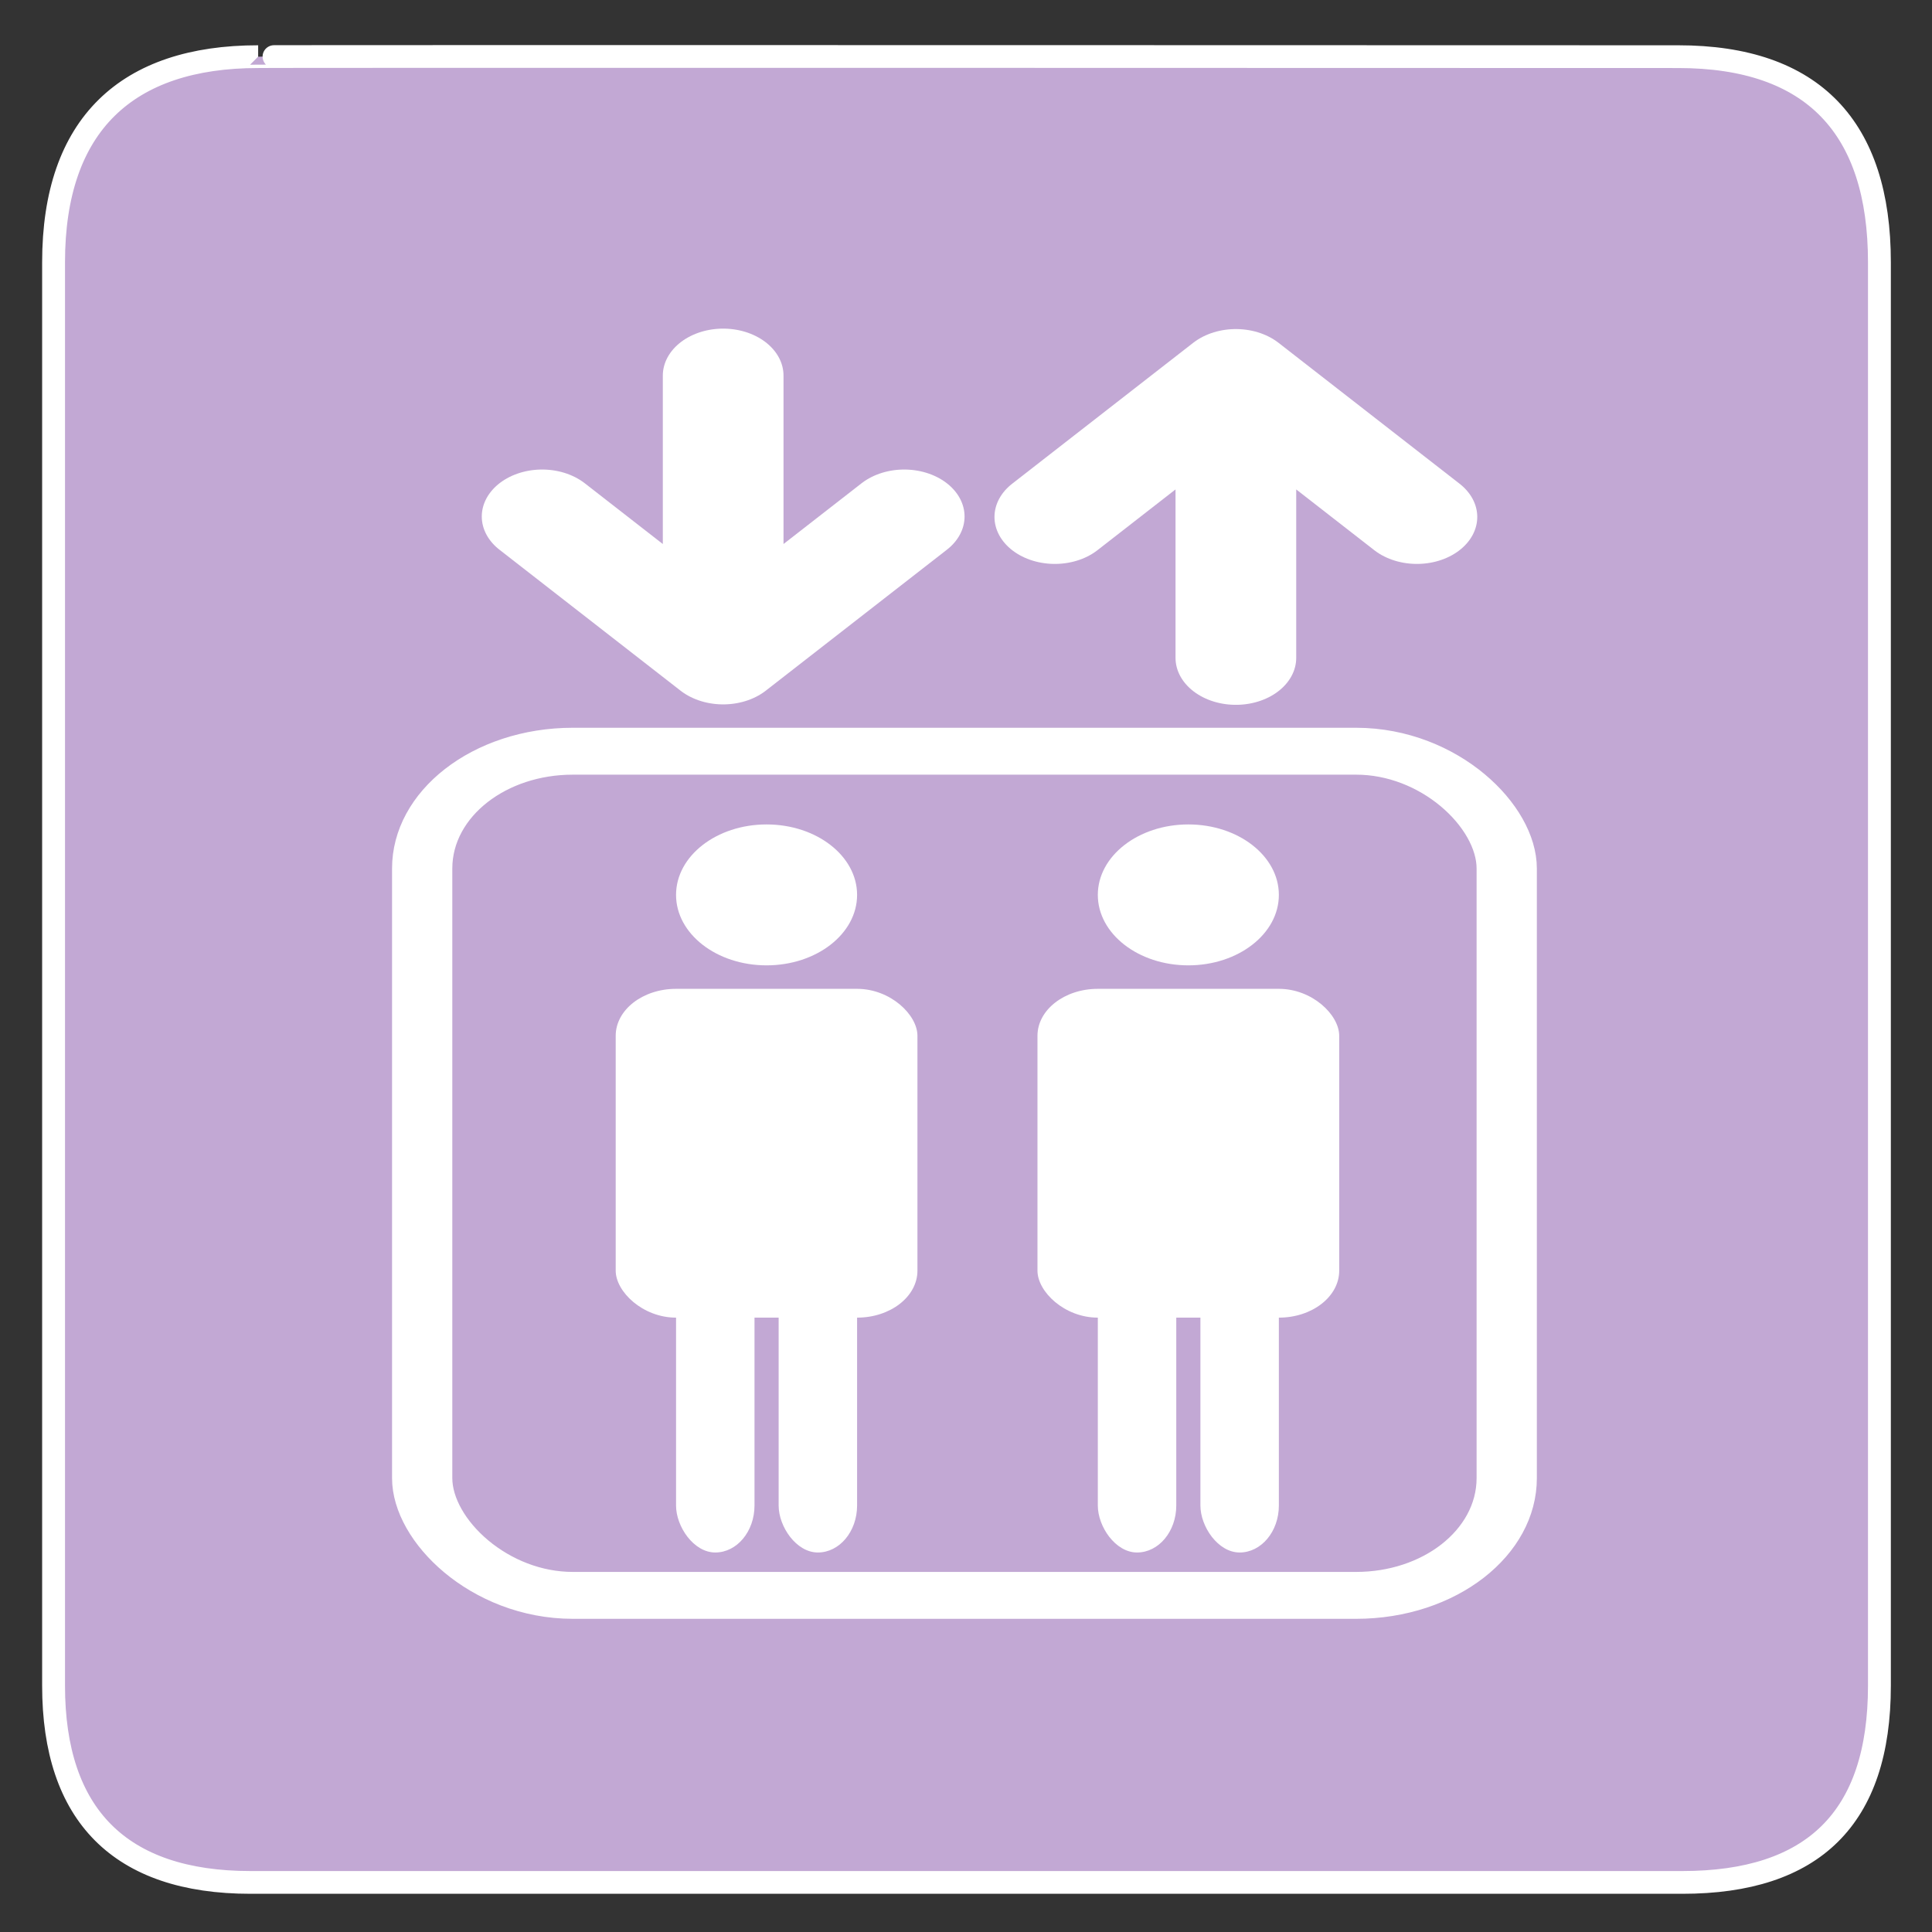 <?xml version="1.0" encoding="UTF-8" standalone="no"?>
<!-- Created with Inkscape (http://www.inkscape.org/) -->

<svg
   width="64"
   height="64"
   viewBox="0 0 16.933 16.933"
   version="1.1"
   id="svg5"
   inkscape:version="1.1.1 (c3084ef, 2021-09-22)"
   sodipodi:docname="elevator_64.svg"
   xmlns:inkscape="http://www.inkscape.org/namespaces/inkscape"
   xmlns:sodipodi="http://sodipodi.sourceforge.net/DTD/sodipodi-0.dtd"
   xmlns="http://www.w3.org/2000/svg"
   xmlns:svg="http://www.w3.org/2000/svg">
  <rect x="0" y="0" width="16.933" height="16.933" fill="#333333" stroke="none"/>
  <sodipodi:namedview
     id="namedview7"
     pagecolor="#ffffff"
     bordercolor="#666666"
     borderopacity="1.0"
     inkscape:pageshadow="2"
     inkscape:pageopacity="0.0"
     inkscape:pagecheckerboard="0"
     inkscape:document-units="mm"
     showgrid="false"
     units="px"
     inkscape:zoom="2.8099351"
     inkscape:cx="22.064567"
     inkscape:cy="36.477711"
     inkscape:window-width="1323"
     inkscape:window-height="779"
     inkscape:window-x="83"
     inkscape:window-y="25"
     inkscape:window-maximized="0"
     inkscape:current-layer="g2334" />
  <defs
     id="defs2" />
  <g
     inkscape:label="Calque 1"
     inkscape:groupmode="layer"
     id="layer1">
    <g
       id="g199328"
       transform="matrix(0.8,0,0,0.796,-11.551,-181.89)"
       inkscape:export-filename="/Users/fred/Documents/pictos carte/proposition pictos et couleurs.png"
       inkscape:export-xdpi="96"
       inkscape:export-ydpi="96"
       style="stroke-width:0.251;stroke-miterlimit:4;stroke-dasharray:none">
      <g
         id="g2334"
         transform="matrix(1.006,0,0,1.006,-0.338,-1.396)">
        <path
           d="m 17.499,229.15 c -1.426,0 -2.227,0.74 -2.227,2.251 v 15.578 c 0,1.414 0.721,2.154 2.145,2.154 h 15.592 c 1.425,0 2.147,-0.703 2.147,-2.154 v -15.578 c 0,-1.474 -0.722,-2.251 -2.191,-2.251 -1.38e-4,0 -15.47,-0.005 -15.465,0 z"
           style="fill:#c2a8d4;fill-opacity:1;stroke:#ffffff;stroke-width:0.249;stroke-miterlimit:4;stroke-dasharray:none;stroke-opacity:1"
           id="path1329-7-8" />
        <g
           id="g1860"
           transform="matrix(0.248,0,0,0.194,4.41,186.225)">
          <rect
             fill="none"
             stroke="#ffffff"
             stroke-width="2.646"
             x="59.985"
             y="260.448"
             width="47.625"
             height="47.625"
             rx="6.615"
             id="rect198223" />
          <g
             id="use198225"
             fill="#ffffff"
             transform="matrix(0.265,0,0,0.265,68.483,268.554)">
            <circle
               r="15"
               cx="25"
               cy="0"
               id="circle1502" />
            <rect
               width="50"
               height="70"
               rx="10"
               y="20"
               id="rect1504"
               x="0" />
            <rect
               width="13"
               height="70"
               rx="10"
               x="10"
               y="70"
               id="rect1506" />
            <rect
               width="13"
               height="70"
               rx="10"
               x="27"
               y="70"
               id="rect1508" />
          </g>
          <g
             id="use198227"
             fill="#ffffff"
             transform="matrix(0.265,0,0,0.265,87.004,268.554)">
            <circle
               r="15"
               cx="25"
               cy="0"
               id="circle1512" />
            <rect
               width="50"
               height="70"
               rx="10"
               y="20"
               id="rect1514"
               x="0" />
            <rect
               width="13"
               height="70"
               rx="10"
               x="10"
               y="70"
               id="rect1516" />
            <rect
               width="13"
               height="70"
               rx="10"
               x="27"
               y="70"
               id="rect1518" />
          </g>
          <polyline
             points="0,30 30,0 60,30 30,0 30,60"
             stroke="#ffffff"
             stroke-width="20"
             stroke-linecap="round"
             stroke-linejoin="round"
             fill="none"
             transform="matrix(0.265,0,0,0.265,87.766,239.281)"
             id="polyline198229"
             style="fill:none" />
          <polyline
             points="0,30 30,0 60,30 30,0 30,60"
             stroke="#ffffff"
             stroke-width="20"
             stroke-linecap="round"
             stroke-linejoin="round"
             fill="none"
             transform="matrix(-0.265,0,0,-0.265,81.152,255.156)"
             id="polyline198231"
             style="fill:none" />
        </g>
      </g>
    </g>
  </g>
</svg>
